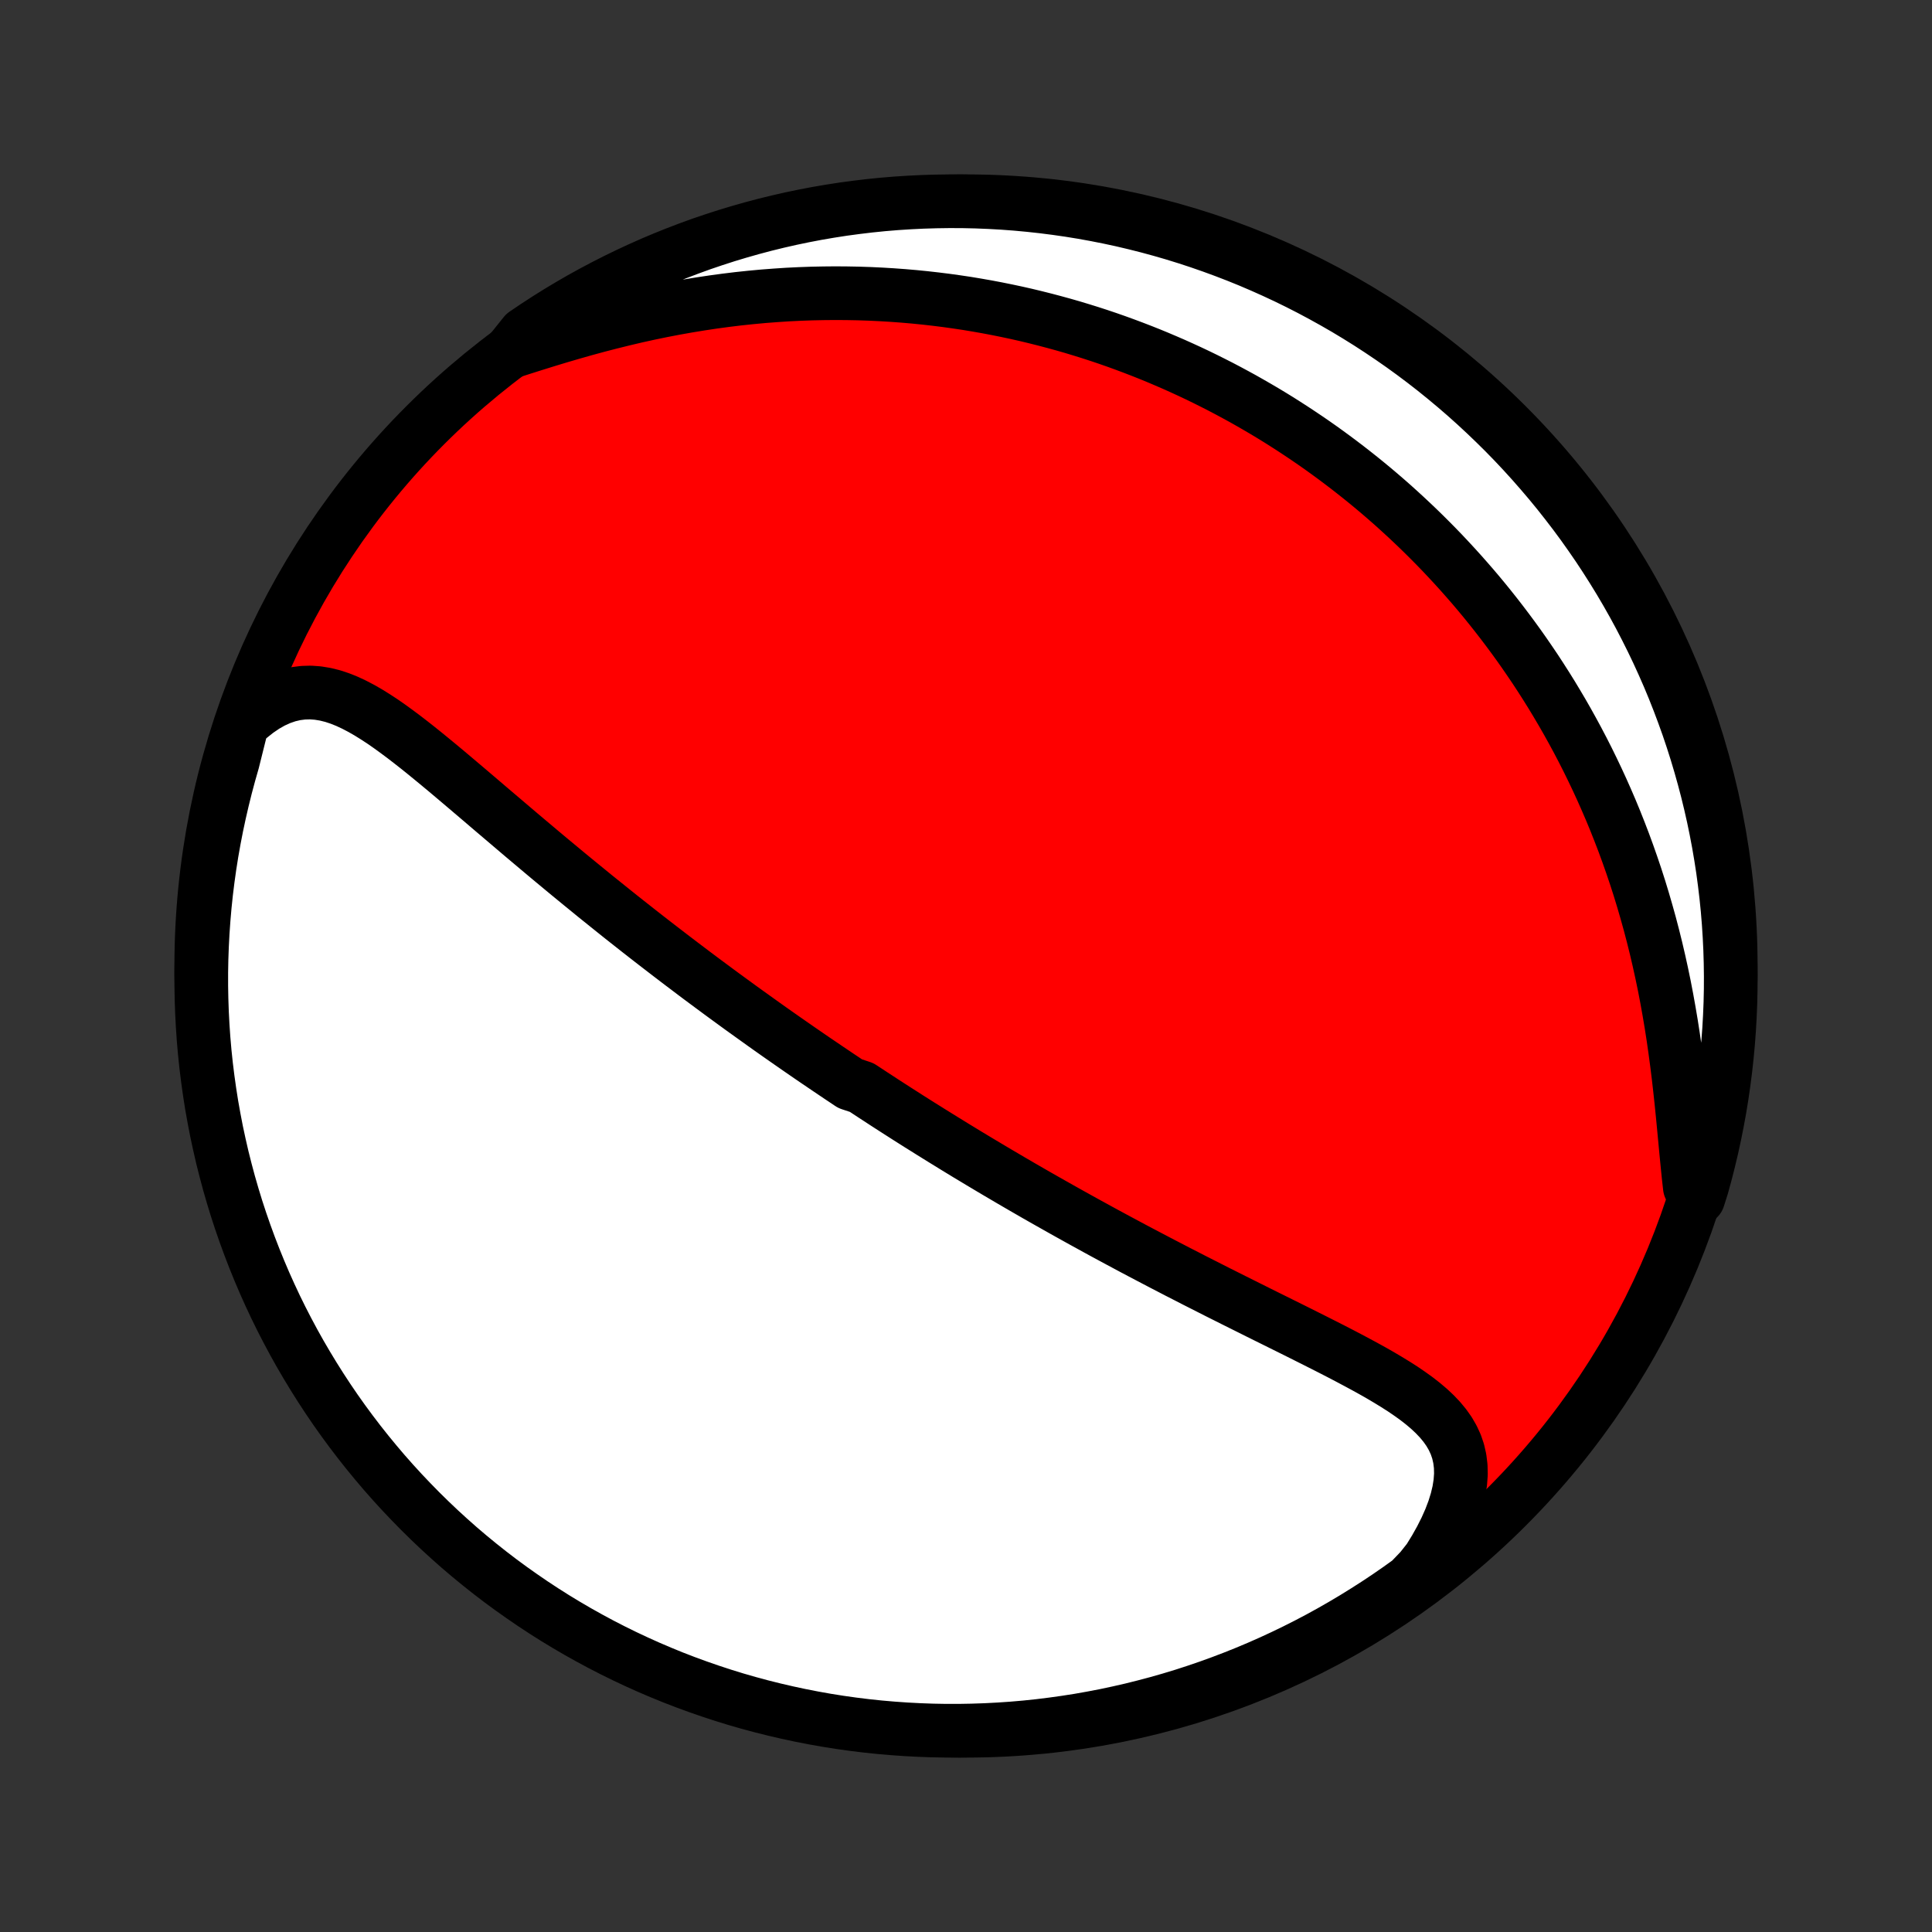 <?xml version="1.0" encoding="utf-8" standalone="no"?>
<!DOCTYPE svg PUBLIC "-//W3C//DTD SVG 1.1//EN"
  "http://www.w3.org/Graphics/SVG/1.1/DTD/svg11.dtd">
<!-- Created with matplotlib (http://matplotlib.org/) -->
<svg height="72pt" version="1.1" viewBox="0 0 72 72" width="72pt" xmlns="http://www.w3.org/2000/svg" xmlns:xlink="http://www.w3.org/1999/xlink">
 <rect x="0" y="0" width="72" height="72" fill="#333333" stroke="none"/>
 <defs>
  <style type="text/css">
*{stroke-linecap:butt;stroke-linejoin:round;}
  </style>
 </defs>
 <g id="figure_1">
  <g id="patch_1">
   <path d="
M0 72
L72 72
L72 0
L0 0
z
" style="fill:none;"/>
  </g>
  <g id="axes_1">
   <g id="PatchCollection_1">
    <defs>
     <path d="
M36 -7.5
C43.558 -7.5 50.808 -10.503 56.153 -15.848
C61.497 -21.192 64.5 -28.442 64.5 -36
C64.5 -43.558 61.497 -50.808 56.153 -56.153
C50.808 -61.497 43.558 -64.5 36 -64.5
C28.442 -64.5 21.192 -61.497 15.848 -56.153
C10.503 -50.808 7.5 -43.558 7.5 -36
C7.5 -28.442 10.503 -21.192 15.848 -15.848
C21.192 -10.503 28.442 -7.5 36 -7.5
z
" id="C0_0_a811fe30f3"/>
     <path d="
M9.022 -45.015
L9.305 -45.272
L9.59 -45.498
L9.876 -45.693
L10.162 -45.855
L10.447 -45.984
L10.731 -46.082
L11.013 -46.148
L11.293 -46.184
L11.571 -46.192
L11.847 -46.172
L12.121 -46.127
L12.393 -46.06
L12.663 -45.971
L12.931 -45.864
L13.198 -45.739
L13.464 -45.6
L13.729 -45.448
L13.993 -45.284
L14.257 -45.111
L14.52 -44.928
L14.782 -44.738
L15.045 -44.542
L15.307 -44.34
L15.569 -44.134
L15.83 -43.924
L16.091 -43.711
L16.352 -43.496
L16.613 -43.279
L16.873 -43.06
L17.133 -42.84
L17.393 -42.62
L17.651 -42.4
L17.91 -42.18
L18.167 -41.96
L18.424 -41.741
L18.681 -41.523
L18.936 -41.306
L19.191 -41.089
L19.444 -40.874
L19.697 -40.661
L19.949 -40.449
L20.199 -40.238
L20.449 -40.029
L20.698 -39.822
L20.945 -39.617
L21.191 -39.413
L21.436 -39.212
L21.68 -39.012
L21.923 -38.814
L22.164 -38.617
L22.405 -38.423
L22.644 -38.231
L22.882 -38.04
L23.118 -37.851
L23.354 -37.664
L23.588 -37.48
L23.821 -37.296
L24.053 -37.115
L24.284 -36.935
L24.514 -36.757
L24.743 -36.581
L24.97 -36.406
L25.197 -36.233
L25.422 -36.062
L25.647 -35.892
L25.87 -35.723
L26.093 -35.556
L26.315 -35.391
L26.536 -35.227
L26.756 -35.064
L26.975 -34.903
L27.194 -34.743
L27.412 -34.584
L27.629 -34.426
L27.846 -34.27
L28.062 -34.115
L28.277 -33.961
L28.492 -33.807
L28.706 -33.655
L28.92 -33.504
L29.134 -33.354
L29.347 -33.205
L29.56 -33.057
L29.773 -32.909
L29.986 -32.762
L30.198 -32.616
L30.41 -32.471
L30.623 -32.327
L30.835 -32.183
L31.047 -32.04
L31.259 -31.897
L31.472 -31.755
L31.684 -31.613
L32.11 -31.472
L32.324 -31.332
L32.538 -31.191
L32.752 -31.052
L32.966 -30.912
L33.181 -30.773
L33.397 -30.634
L33.613 -30.496
L33.83 -30.357
L34.048 -30.219
L34.266 -30.081
L34.486 -29.944
L34.706 -29.806
L34.927 -29.669
L35.149 -29.531
L35.372 -29.394
L35.596 -29.256
L35.821 -29.119
L36.047 -28.981
L36.275 -28.844
L36.504 -28.706
L36.734 -28.569
L36.965 -28.431
L37.198 -28.293
L37.433 -28.155
L37.669 -28.016
L37.906 -27.878
L38.145 -27.739
L38.386 -27.6
L38.629 -27.46
L38.873 -27.321
L39.12 -27.181
L39.368 -27.041
L39.618 -26.9
L39.87 -26.759
L40.124 -26.618
L40.38 -26.476
L40.639 -26.334
L40.899 -26.191
L41.161 -26.048
L41.426 -25.905
L41.693 -25.761
L41.962 -25.617
L42.233 -25.472
L42.507 -25.327
L42.783 -25.182
L43.061 -25.036
L43.342 -24.889
L43.624 -24.743
L43.909 -24.595
L44.197 -24.448
L44.486 -24.299
L44.778 -24.151
L45.072 -24.002
L45.367 -23.852
L45.665 -23.703
L45.965 -23.552
L46.266 -23.402
L46.569 -23.251
L46.873 -23.099
L47.179 -22.947
L47.486 -22.795
L47.794 -22.642
L48.103 -22.489
L48.412 -22.335
L48.721 -22.18
L49.03 -22.025
L49.339 -21.869
L49.646 -21.713
L49.953 -21.555
L50.257 -21.396
L50.558 -21.236
L50.857 -21.075
L51.152 -20.912
L51.442 -20.747
L51.726 -20.579
L52.004 -20.409
L52.275 -20.236
L52.536 -20.058
L52.788 -19.877
L53.028 -19.69
L53.256 -19.497
L53.468 -19.298
L53.665 -19.091
L53.843 -18.876
L54.002 -18.651
L54.138 -18.416
L54.252 -18.17
L54.34 -17.912
L54.402 -17.64
L54.437 -17.356
L54.444 -17.059
L54.421 -16.748
L54.37 -16.425
L54.29 -16.09
L54.182 -15.743
L54.047 -15.387
L53.885 -15.022
L53.697 -14.649
L53.485 -14.271
L53.25 -13.889
L52.945 -13.504
L52.543 -13.085
L52.135 -12.792
L51.723 -12.507
L51.305 -12.229
L50.883 -11.959
L50.457 -11.695
L50.026 -11.439
L49.591 -11.19
L49.152 -10.949
L48.709 -10.716
L48.261 -10.49
L47.81 -10.272
L47.356 -10.062
L46.898 -9.86
L46.437 -9.666
L45.972 -9.48
L45.505 -9.302
L45.035 -9.132
L44.561 -8.97
L44.086 -8.816
L43.608 -8.671
L43.127 -8.534
L42.644 -8.406
L42.16 -8.285
L41.673 -8.174
L41.185 -8.07
L40.695 -7.976
L40.204 -7.889
L39.711 -7.812
L39.217 -7.743
L38.722 -7.682
L38.227 -7.63
L37.731 -7.587
L37.234 -7.553
L36.737 -7.527
L36.24 -7.51
L35.742 -7.501
L35.245 -7.501
L34.748 -7.51
L34.251 -7.528
L33.755 -7.554
L33.259 -7.589
L32.765 -7.632
L32.271 -7.684
L31.778 -7.745
L31.287 -7.814
L30.797 -7.892
L30.309 -7.979
L29.823 -8.074
L29.338 -8.178
L28.855 -8.29
L28.375 -8.41
L27.897 -8.539
L27.421 -8.676
L26.948 -8.822
L26.478 -8.976
L26.011 -9.138
L25.546 -9.308
L25.085 -9.486
L24.627 -9.673
L24.173 -9.867
L23.722 -10.07
L23.275 -10.28
L22.832 -10.498
L22.393 -10.724
L21.958 -10.958
L21.527 -11.199
L21.101 -11.448
L20.679 -11.704
L20.262 -11.968
L19.85 -12.239
L19.443 -12.518
L19.04 -12.803
L18.643 -13.095
L18.251 -13.395
L17.865 -13.701
L17.484 -14.014
L17.108 -14.334
L16.739 -14.661
L16.375 -14.994
L16.018 -15.333
L15.666 -15.679
L15.321 -16.031
L14.981 -16.389
L14.649 -16.752
L14.322 -17.122
L14.003 -17.498
L13.69 -17.879
L13.384 -18.265
L13.085 -18.657
L12.792 -19.055
L12.507 -19.457
L12.229 -19.865
L11.959 -20.277
L11.695 -20.695
L11.439 -21.117
L11.19 -21.543
L10.949 -21.974
L10.716 -22.409
L10.49 -22.848
L10.272 -23.291
L10.062 -23.739
L9.86 -24.189
L9.666 -24.644
L9.48 -25.102
L9.302 -25.563
L9.132 -26.028
L8.97 -26.495
L8.816 -26.965
L8.671 -27.439
L8.534 -27.914
L8.406 -28.392
L8.285 -28.873
L8.174 -29.356
L8.07 -29.84
L7.976 -30.327
L7.889 -30.815
L7.812 -31.305
L7.743 -31.796
L7.682 -32.289
L7.63 -32.783
L7.587 -33.278
L7.553 -33.773
L7.527 -34.269
L7.51 -34.766
L7.501 -35.263
L7.501 -35.76
L7.51 -36.258
L7.528 -36.755
L7.554 -37.252
L7.589 -37.749
L7.632 -38.245
L7.684 -38.741
L7.745 -39.235
L7.814 -39.729
L7.892 -40.222
L7.979 -40.713
L8.074 -41.203
L8.178 -41.691
L8.29 -42.177
L8.41 -42.662
L8.539 -43.145
L8.676 -43.625
z
" id="C0_1_d28a244517"/>
     <path d="
M19.009 -58.879
L19.46 -59.024
L19.918 -59.169
L20.381 -59.313
L20.849 -59.455
L21.32 -59.593
L21.795 -59.728
L22.273 -59.858
L22.752 -59.982
L23.232 -60.101
L23.712 -60.214
L24.192 -60.32
L24.672 -60.419
L25.151 -60.511
L25.628 -60.596
L26.103 -60.674
L26.576 -60.745
L27.047 -60.809
L27.514 -60.866
L27.979 -60.915
L28.44 -60.958
L28.898 -60.993
L29.352 -61.023
L29.801 -61.045
L30.247 -61.061
L30.689 -61.07
L31.126 -61.074
L31.559 -61.071
L31.988 -61.063
L32.412 -61.049
L32.832 -61.029
L33.247 -61.004
L33.658 -60.974
L34.064 -60.939
L34.465 -60.899
L34.862 -60.854
L35.254 -60.805
L35.642 -60.751
L36.025 -60.694
L36.404 -60.631
L36.779 -60.565
L37.149 -60.495
L37.515 -60.421
L37.877 -60.344
L38.235 -60.263
L38.588 -60.178
L38.938 -60.09
L39.283 -59.999
L39.625 -59.905
L39.963 -59.808
L40.297 -59.707
L40.628 -59.604
L40.955 -59.498
L41.278 -59.389
L41.598 -59.277
L41.915 -59.162
L42.228 -59.045
L42.539 -58.925
L42.846 -58.803
L43.15 -58.678
L43.451 -58.55
L43.749 -58.421
L44.045 -58.288
L44.337 -58.154
L44.627 -58.017
L44.915 -57.877
L45.199 -57.735
L45.482 -57.591
L45.762 -57.444
L46.039 -57.295
L46.315 -57.144
L46.587 -56.99
L46.858 -56.834
L47.127 -56.676
L47.394 -56.515
L47.659 -56.352
L47.921 -56.186
L48.182 -56.018
L48.441 -55.847
L48.699 -55.674
L48.954 -55.499
L49.208 -55.321
L49.46 -55.14
L49.711 -54.956
L49.96 -54.77
L50.207 -54.582
L50.453 -54.39
L50.698 -54.196
L50.941 -53.999
L51.183 -53.799
L51.423 -53.596
L51.662 -53.39
L51.9 -53.181
L52.136 -52.968
L52.371 -52.753
L52.605 -52.534
L52.838 -52.312
L53.069 -52.087
L53.299 -51.858
L53.528 -51.626
L53.756 -51.39
L53.982 -51.15
L54.207 -50.907
L54.431 -50.66
L54.654 -50.408
L54.876 -50.153
L55.096 -49.894
L55.315 -49.63
L55.532 -49.362
L55.748 -49.09
L55.963 -48.813
L56.176 -48.532
L56.388 -48.246
L56.599 -47.955
L56.807 -47.66
L57.014 -47.359
L57.22 -47.054
L57.423 -46.743
L57.625 -46.427
L57.825 -46.106
L58.022 -45.779
L58.218 -45.447
L58.411 -45.11
L58.602 -44.766
L58.791 -44.417
L58.977 -44.062
L59.16 -43.702
L59.34 -43.335
L59.518 -42.962
L59.692 -42.584
L59.863 -42.199
L60.031 -41.809
L60.195 -41.412
L60.355 -41.009
L60.512 -40.6
L60.664 -40.185
L60.812 -39.764
L60.956 -39.338
L61.095 -38.906
L61.229 -38.467
L61.358 -38.024
L61.483 -37.575
L61.602 -37.121
L61.716 -36.662
L61.824 -36.199
L61.927 -35.732
L62.025 -35.26
L62.116 -34.786
L62.202 -34.308
L62.283 -33.828
L62.358 -33.346
L62.427 -32.863
L62.492 -32.38
L62.552 -31.897
L62.607 -31.416
L62.659 -30.937
L62.707 -30.461
L62.752 -29.991
L62.796 -29.526
L62.839 -29.069
L62.883 -28.621
L62.927 -28.183
L62.975 -27.757
L63.29 -27.346
L63.429 -27.783
L63.56 -28.261
L63.682 -28.741
L63.797 -29.223
L63.902 -29.707
L63.999 -30.193
L64.088 -30.681
L64.168 -31.171
L64.239 -31.661
L64.302 -32.154
L64.356 -32.647
L64.402 -33.142
L64.439 -33.637
L64.467 -34.133
L64.487 -34.63
L64.498 -35.127
L64.5 -35.624
L64.493 -36.121
L64.478 -36.619
L64.454 -37.116
L64.422 -37.613
L64.381 -38.109
L64.331 -38.605
L64.272 -39.1
L64.206 -39.594
L64.13 -40.087
L64.046 -40.578
L63.953 -41.068
L63.852 -41.557
L63.742 -42.044
L63.624 -42.529
L63.497 -43.012
L63.362 -43.493
L63.219 -43.972
L63.067 -44.449
L62.908 -44.922
L62.739 -45.393
L62.563 -45.861
L62.379 -46.327
L62.187 -46.789
L61.986 -47.247
L61.778 -47.703
L61.562 -48.154
L61.338 -48.602
L61.107 -49.047
L60.868 -49.487
L60.621 -49.923
L60.367 -50.355
L60.105 -50.782
L59.836 -51.205
L59.56 -51.624
L59.276 -52.037
L58.986 -52.446
L58.688 -52.85
L58.383 -53.248
L58.072 -53.642
L57.754 -54.03
L57.429 -54.412
L57.098 -54.789
L56.761 -55.16
L56.417 -55.526
L56.067 -55.885
L55.71 -56.238
L55.348 -56.585
L54.98 -56.926
L54.606 -57.261
L54.226 -57.589
L53.841 -57.91
L53.451 -58.225
L53.055 -58.533
L52.654 -58.834
L52.248 -59.128
L51.836 -59.415
L51.42 -59.695
L51 -59.968
L50.575 -60.233
L50.145 -60.492
L49.711 -60.742
L49.273 -60.985
L48.831 -61.221
L48.385 -61.449
L47.935 -61.669
L47.481 -61.881
L47.024 -62.085
L46.564 -62.282
L46.1 -62.47
L45.633 -62.65
L45.164 -62.822
L44.692 -62.986
L44.217 -63.142
L43.739 -63.29
L43.259 -63.429
L42.777 -63.56
L42.293 -63.682
L41.807 -63.797
L41.319 -63.902
L40.83 -63.999
L40.339 -64.088
L39.846 -64.168
L39.353 -64.239
L38.858 -64.302
L38.363 -64.356
L37.867 -64.402
L37.37 -64.439
L36.873 -64.467
L36.376 -64.487
L35.879 -64.498
L35.381 -64.5
L34.884 -64.493
L34.387 -64.478
L33.891 -64.454
L33.395 -64.422
L32.9 -64.381
L32.406 -64.331
L31.913 -64.272
L31.422 -64.206
L30.932 -64.13
L30.443 -64.046
L29.956 -63.953
L29.471 -63.852
L28.988 -63.742
L28.507 -63.624
L28.028 -63.497
L27.552 -63.362
L27.078 -63.219
L26.607 -63.067
L26.139 -62.908
L25.673 -62.739
L25.211 -62.563
L24.753 -62.379
L24.297 -62.187
L23.846 -61.986
L23.398 -61.778
L22.953 -61.562
L22.513 -61.338
L22.077 -61.107
L21.645 -60.868
L21.218 -60.621
L20.795 -60.367
L20.376 -60.105
L19.963 -59.836
L19.554 -59.56
z
" id="C0_2_b00a3be70b"/>
    </defs>
    <g clip-path="url(#p1bffca34e9)">
     <use style="fill:#ff0000;stroke:#000000;stroke-width:2.0;" x="0.0" xlink:href="#C0_0_a811fe30f3" y="72.0"/>
    </g>
    <g clip-path="url(#p1bffca34e9)">
     <use style="fill:#ffffff;stroke:#000000;stroke-width:2.0;" x="0.0" xlink:href="#C0_1_d28a244517" y="72.0"/>
    </g>
    <g clip-path="url(#p1bffca34e9)">
     <use style="fill:#ffffff;stroke:#000000;stroke-width:2.0;" x="0.0" xlink:href="#C0_2_b00a3be70b" y="72.0"/>
    </g>
   </g>
  </g>
 </g>
 <defs>
  <clipPath id="p1bffca34e9">
   <rect height="72.0" width="72.0" x="0.0" y="0.0"/>
  </clipPath>
 </defs>
</svg>
